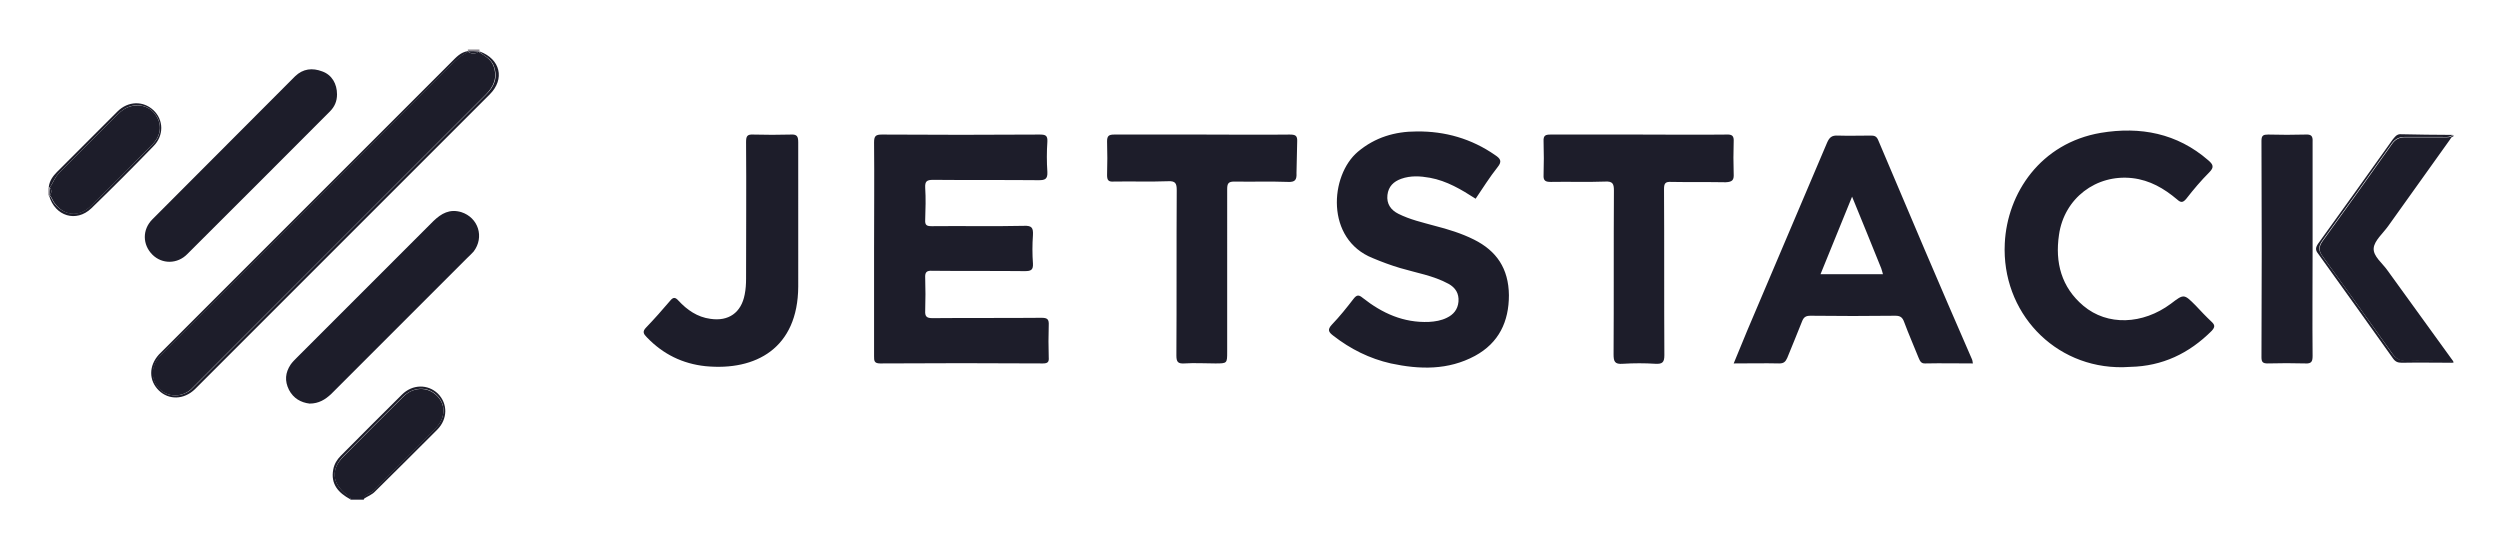 <svg xmlns="http://www.w3.org/2000/svg" role="img" viewBox="-3.01 6.49 728.52 159.52"><title>Jetstack (KCSP) logo</title><style>svg{enable-background:new 0 0 720 166}</style><style>.st0{fill:#1d1d2a}.st1{fill:#8e8a91}.st2{fill:#b0acb2}</style><path d="M708.8 46.5h-11c-1.6 0-2.8.6-3.7 1.9-6.7 9.5-13.5 19-20.3 28.4-1.2 1.7-1.1 2.9.1 4.5 6.8 9.4 13.5 18.8 20.2 28.2 1.1 1.6 2.4 2.3 4.3 2.2 3.6-.1 7.2 0 10.7 0 1 0 2-.1 2.8.6v-.5c-6.4-8.8-12.7-17.6-19.1-26.4-1.5-2.2-4.3-4.2-4.1-6.6.2-2.2 2.7-4.3 4.2-6.4l18-25.2c.3-.4.4-.9 1-.9v-.5c-.9.9-2 .7-3.1.7z" class="st0"/><path d="M694.2 47.2c-7.2 10.1-14.4 20.2-21.7 30.3-.8 1.2-.8 1.9 0 2.9 7.3 10.2 14.6 20.3 21.8 30.5.7 1 1.4 1.3 2.6 1.3 5-.1 9.9 0 14.9 0-.8-.8-1.8-.6-2.8-.6-3.6 0-7.2-.1-10.7 0-1.9 0-3.2-.6-4.3-2.2-6.7-9.4-13.4-18.9-20.2-28.2-1.2-1.7-1.3-2.8-.1-4.5 6.8-9.4 13.6-18.9 20.3-28.4.9-1.3 2.1-1.9 3.7-1.9h11c1 0 2.1.2 3-.6-5.1 0-10.2-.1-15.4-.2-1 .1-1.5.9-2.1 1.6zM105.9 149.5c5.9-6 12-11.9 17.9-18 3.1-3.2 3.2-7.1.4-9.8-2.7-2.6-6.9-2.5-9.8.5-5.8 5.7-11.5 11.5-17.3 17.3-3.8 3.8-3.4 7.8.9 11.2.5.4 1.2.6 1.1 1.4h3.9c.2-1.7 2-1.7 2.9-2.6z" class="st0"/><path d="M124.4 131.7c3.1-3.1 3.1-7.6.2-10.5-2.9-2.8-7.4-2.8-10.5.3-6 5.9-11.9 11.9-17.8 17.8-1.1 1.1-1.9 2.4-2.2 4-.8 4.3 1.5 6.8 5 8.7.2-.9-.6-1.1-1.1-1.4-4.3-3.3-4.6-7.4-.9-11.2 5.7-5.8 11.5-11.5 17.3-17.3 3-2.9 7.1-3.1 9.8-.5 2.8 2.7 2.7 6.6-.4 9.8-5.9 6.1-12 12-17.9 18-.9 1-2.7.9-3 2.5 1.2-.8 2.5-1.2 3.5-2.3 6-5.9 12-11.9 18-17.9z" class="st0"/><path d="M133.4 21.4h3.2c0-.2 0-.3.1-.5h-3.4c.1.2.1.3.1.5z" class="st1"/><path d="M136.6 21.4h.1v-.5c-.1.2-.2.3-.1.5zm-3.4 0h.1c0-.2 0-.3-.1-.4.1.1.1.2 0 .4z" class="st1"/><path d="M11.4 63.4v-2.2c-.1 0-.3 0-.4-.1v2.4c.1-.1.3-.2.4-.1z" class="st2"/><path d="M11.4 61.1V61H11c.1.1.2.2.4.1zm0 2.3c-.1 0-.3 0-.4.1h.4v-.1z" class="st2"/><path d="M300.5 99.1c-10.6.1-21.2 0-31.8.1-1.7 0-2.2-.5-2.1-2.2.1-3.2.1-6.4 0-9.5-.1-1.7.4-2.2 2.1-2.1 9 .1 17.9 0 26.9.1 1.8 0 2.5-.3 2.4-2.2-.2-2.8-.2-5.5 0-8.3.1-2.1-.3-2.8-2.6-2.7-9 .2-17.9 0-26.9.1-1.5 0-2-.3-1.9-1.9.1-3.1.2-6.2 0-9.3-.1-1.9.5-2.3 2.3-2.3 10.3.1 20.5 0 30.8.1 1.8 0 2.6-.3 2.5-2.4-.2-2.9-.2-5.9 0-8.8.1-1.8-.5-2.1-2.2-2.1-15.3.1-30.6.1-46 0-1.8 0-2.3.4-2.3 2.3.1 10.3 0 20.7 0 31v31.3c0 1.3 0 2.1 1.8 2.1 15.8-.1 31.6-.1 47.4 0 1.5 0 1.8-.5 1.7-1.8-.1-3.1-.1-6.2 0-9.3.1-1.8-.4-2.2-2.1-2.2zm243.8-51.8c-.5-1.2-1.2-1.3-2.2-1.3-3.2 0-6.4.1-9.5 0-1.8-.1-2.5.5-3.2 2.1-7.7 18.2-15.5 36.4-23.2 54.6-1.3 3.1-2.6 6.3-4 9.7 4.7 0 9-.1 13.3 0 1.3 0 1.8-.5 2.3-1.6 1.4-3.5 2.9-7 4.3-10.6.5-1.3 1.1-1.7 2.5-1.7 8.2.1 16.5.1 24.7 0 1.5 0 2.1.5 2.6 1.9 1.3 3.5 2.8 6.9 4.2 10.4.4.9.7 1.7 2 1.6 4.6-.1 9.1 0 13.8 0-.1-.5-.1-.9-.3-1.3-9.3-21.3-18.3-42.5-27.3-63.8zm-16.8 39.1c3-7.4 6-14.7 9.2-22.6 3 7.4 5.8 14.1 8.5 20.9.2.5.3 1.1.5 1.7h-18.2zm-101-10.1c-3.6-1.8-7.5-3-11.4-4-3.6-1-7.2-1.8-10.6-3.5-2.2-1.1-3.5-2.9-3.2-5.5.3-2.5 1.8-3.9 4-4.7 2.8-1 5.6-.8 8.4-.3 4.9.9 9.1 3.4 13.3 6.1 2.1-3.1 4.1-6.3 6.4-9.2 1.4-1.7.8-2.5-.7-3.5-6.9-4.8-14.6-7-22.9-6.9-6.3 0-12.1 1.7-17.1 5.9-8.2 6.9-9.5 25.5 4.3 31 2.6 1.1 5.3 2.1 8 2.9 4.7 1.4 9.7 2.2 14.1 4.6 2 1.1 3.1 2.8 2.9 5.2-.2 2.3-1.5 3.8-3.4 4.7-1.6.8-3.4 1.1-5.2 1.2-7.4.3-13.6-2.5-19.3-7-1.1-.9-1.7-1-2.7.3-2 2.6-4 5.1-6.3 7.5-1.4 1.5-.9 2.2.4 3.2 5 3.9 10.6 6.7 16.8 8.1 8.4 1.8 16.7 2 24.5-2.2 7-3.8 9.9-10 9.9-17.7-.1-7.8-3.6-12.9-10.2-16.2zm214.9 23.9c-1.6-1.5-3.1-3.1-4.6-4.7-3.4-3.4-3.4-3.4-7.2-.5-8.2 6.1-18.5 6.5-25.5.6-6.4-5.4-8.3-12.6-7.1-20.7 1.5-10.6 10.8-17.7 21.4-16.5 5.1.6 9.2 3 13 6.2 1.1 1 1.7 1 2.7-.2 2.1-2.7 4.3-5.3 6.7-7.7 1.5-1.5 1.1-2.3-.3-3.5-9.1-7.9-19.8-9.9-31.3-8-17.6 3-27.3 17.6-28 32.2-1 20 14.4 36.4 34.4 36.1.7 0 1.5-.1 2.2-.1 9.3-.2 17.1-3.9 23.7-10.5 1-1.1 1-1.7-.1-2.7zM133.3 21.5v.1c-2.7 1.4-4.7 3.7-6.9 5.8l-80.9 80.9c-.8.8-1.7 1.6-2.4 2.5-2.3 3-2.1 6.6.4 9.1 2.4 2.4 6.4 2.4 9.1.1l1.2-1.2 84.7-84.7c2.4-2.4 3.5-5 2.3-8.4-.8-2.1-2.7-3-4.3-4.1v-.1c-1 .8-2.1.8-3.2 0z" class="st0"/><path d="M136.6 21.6c1.6 1.2 3.5 2 4.3 4.1 1.2 3.4.2 5.9-2.3 8.4-28.3 28.2-56.5 56.5-84.7 84.7l-1.2 1.2c-2.7 2.3-6.8 2.3-9.1-.1-2.5-2.5-2.7-6.1-.4-9.1.7-.9 1.5-1.7 2.4-2.5l80.9-80.9c2.1-2.1 4.2-4.3 6.9-5.8v-.1l-.1-.1c-2.1.3-3.4 1.8-4.8 3.2l-84 84-1.2 1.2c-3 3.3-3 7.6 0 10.5 2.9 2.8 7.3 2.7 10.5-.4L139.7 34c4.5-4.5 3.1-10.3-2.9-12.5 0 0-.1 0-.1.1-.1-.1-.1-.1-.1 0z" class="st0"/><path d="M136.6 21.5c0-.1 0-.1 0 0-1.1-.1-2.2-.1-3.2-.1v.1c1 .8 2.1.8 3.2 0zm0 0s.1 0 .1-.1c-.1 0-.1 0-.1.1 0-.1 0-.1 0 0zm-3.2-.1h-.1.1c-.1 0 0 0 0 0zM375 47.8c.1-1.8-.5-2.1-2.2-2.1-8.5.1-17 0-25.4 0h-25.7c-1.6 0-2.1.4-2.1 2 .1 3.3.1 6.5 0 9.8 0 1.5.4 2 1.9 1.9 5.3-.1 10.6.1 15.9-.1 2.1-.1 2.5.6 2.5 2.6-.1 16.1 0 32.1-.1 48.2 0 1.9.5 2.4 2.3 2.3 3-.2 6 0 9 0 3.5 0 3.5 0 3.5-3.4V61.6c0-1.7.4-2.2 2.1-2.2 5.2.1 10.4-.1 15.6.1 2.1.1 2.6-.6 2.5-2.6.1-3 .1-6.1.2-9.1zm127.2 9.3c-.1-3.1-.1-6.2 0-9.3.1-1.7-.4-2.2-2.2-2.1-8.5.1-16.9 0-25.4 0h-25.7c-1.5 0-2.2.2-2.1 2 .1 3.3.1 6.5 0 9.8-.1 1.7.6 2 2.1 2 5.3-.1 10.6.1 15.9-.1 2.1-.1 2.5.6 2.5 2.6-.1 15.9 0 31.8-.1 47.7 0 2.1.3 3 2.7 2.8 3.2-.2 6.4-.2 9.5 0 2 .1 2.6-.4 2.6-2.5-.1-16.1 0-32.3-.1-48.4 0-1.7.4-2.2 2.1-2.1 5.3.1 10.6 0 15.9.1 2-.1 2.4-.7 2.3-2.5zM227.5 45.7c-3.7.1-7.3.1-11 0-1.8-.1-2.1.5-2.1 2.2.1 13.3 0 26.5 0 39.8 0 1.6-.1 3.1-.4 4.6-1 5.3-4.7 7.9-10 7.1-3.8-.5-6.8-2.6-9.3-5.3-.9-1-1.5-1.1-2.4 0-2.3 2.7-4.6 5.3-7 7.8-1.2 1.2-.8 1.9.2 2.9 4.7 4.9 10.4 7.7 17.1 8.4 14.6 1.4 26.9-5.2 27-23.2V48c0-1.7-.3-2.4-2.1-2.3zm-96.1 22.6c-3.4-1-5.8.4-8.1 2.6l-39.8 39.8c-.6.6-1.3 1.3-1.8 2-1.6 2.4-1.8 4.8-.5 7.4 1.3 2.5 3.5 3.7 6 4 2.7 0 4.6-1.2 6.3-2.8l39.6-39.6c.6-.6 1.3-1.2 1.9-1.9 3.2-4.2 1.4-9.9-3.6-11.5zM51.6 80.5C65.4 66.7 79.3 52.9 93.1 39c1.4-1.4 2.1-3 2.1-5 0-3.1-1.5-5.7-4.3-6.7-2.9-1.1-5.6-.8-7.9 1.4-13.9 13.9-27.7 27.8-41.6 41.7-3 3-2.9 7.4 0 10.3 2.8 2.8 7.3 2.8 10.2-.2zm617.2-34.8c-3.6.1-7.2.1-10.8 0-1.4 0-2 .2-2 1.8.1 21 .1 42.1 0 63.1 0 1.4.4 1.8 1.8 1.8 3.7-.1 7.3-.1 11 0 1.8.1 2.1-.6 2.1-2.2-.1-10.4 0-20.7 0-31.1V47.8c.1-1.7-.4-2.2-2.1-2.1zM11.5 63.4s.1 0 .1.1c.5.6.7 1.3 1.1 1.9 2.7 4 7.2 4.6 10.7 1.2C28 62.1 32.5 57.5 37 53l4.5-4.5c2.6-2.8 2.8-6.2.4-9.1-2.1-2.5-5.9-2.9-8.9-1-.6.4-1.2.9-1.7 1.4L14.2 56.9c-1.2 1.2-1.7 2.8-2.6 4.1 0 0-.1 0-.1.1.6.8.6 1.5 0 2.3z" class="st0"/><path d="M11.6 61c.9-1.4 1.4-2.9 2.6-4.1l17.1-17.1c.5-.5 1.1-1 1.7-1.4 3-2 6.8-1.5 8.9 1 2.4 2.8 2.3 6.3-.4 9.1L37 53c-4.6 4.5-9.1 9.2-13.7 13.6-3.4 3.3-8 2.7-10.7-1.2-.4-.6-.6-1.3-1.1-1.9 0 0-.1 0-.1-.1l-.1.1c1.7 6 7.9 7.9 12.3 3.7 6.1-5.9 12.2-12 18.1-18.1 3.1-3.1 3-7.7 0-10.5s-7.4-2.7-10.5.4L13.6 56.6c-1.2 1.2-2.2 2.6-2.4 4.4l.1.1c.2 0 .3 0 .3-.1z" class="st0"/><path d="M11.5 61.1c-.1 0-.1 0 0 0-.1.8-.1 1.5-.1 2.3h.1c.6-.8.6-1.5 0-2.3zm0 0l-.1-.1s0 .1.1.1c-.1 0-.1 0 0 0zm-.1 2.3c.1 0 0 0 0 0z" class="st0"/></svg>